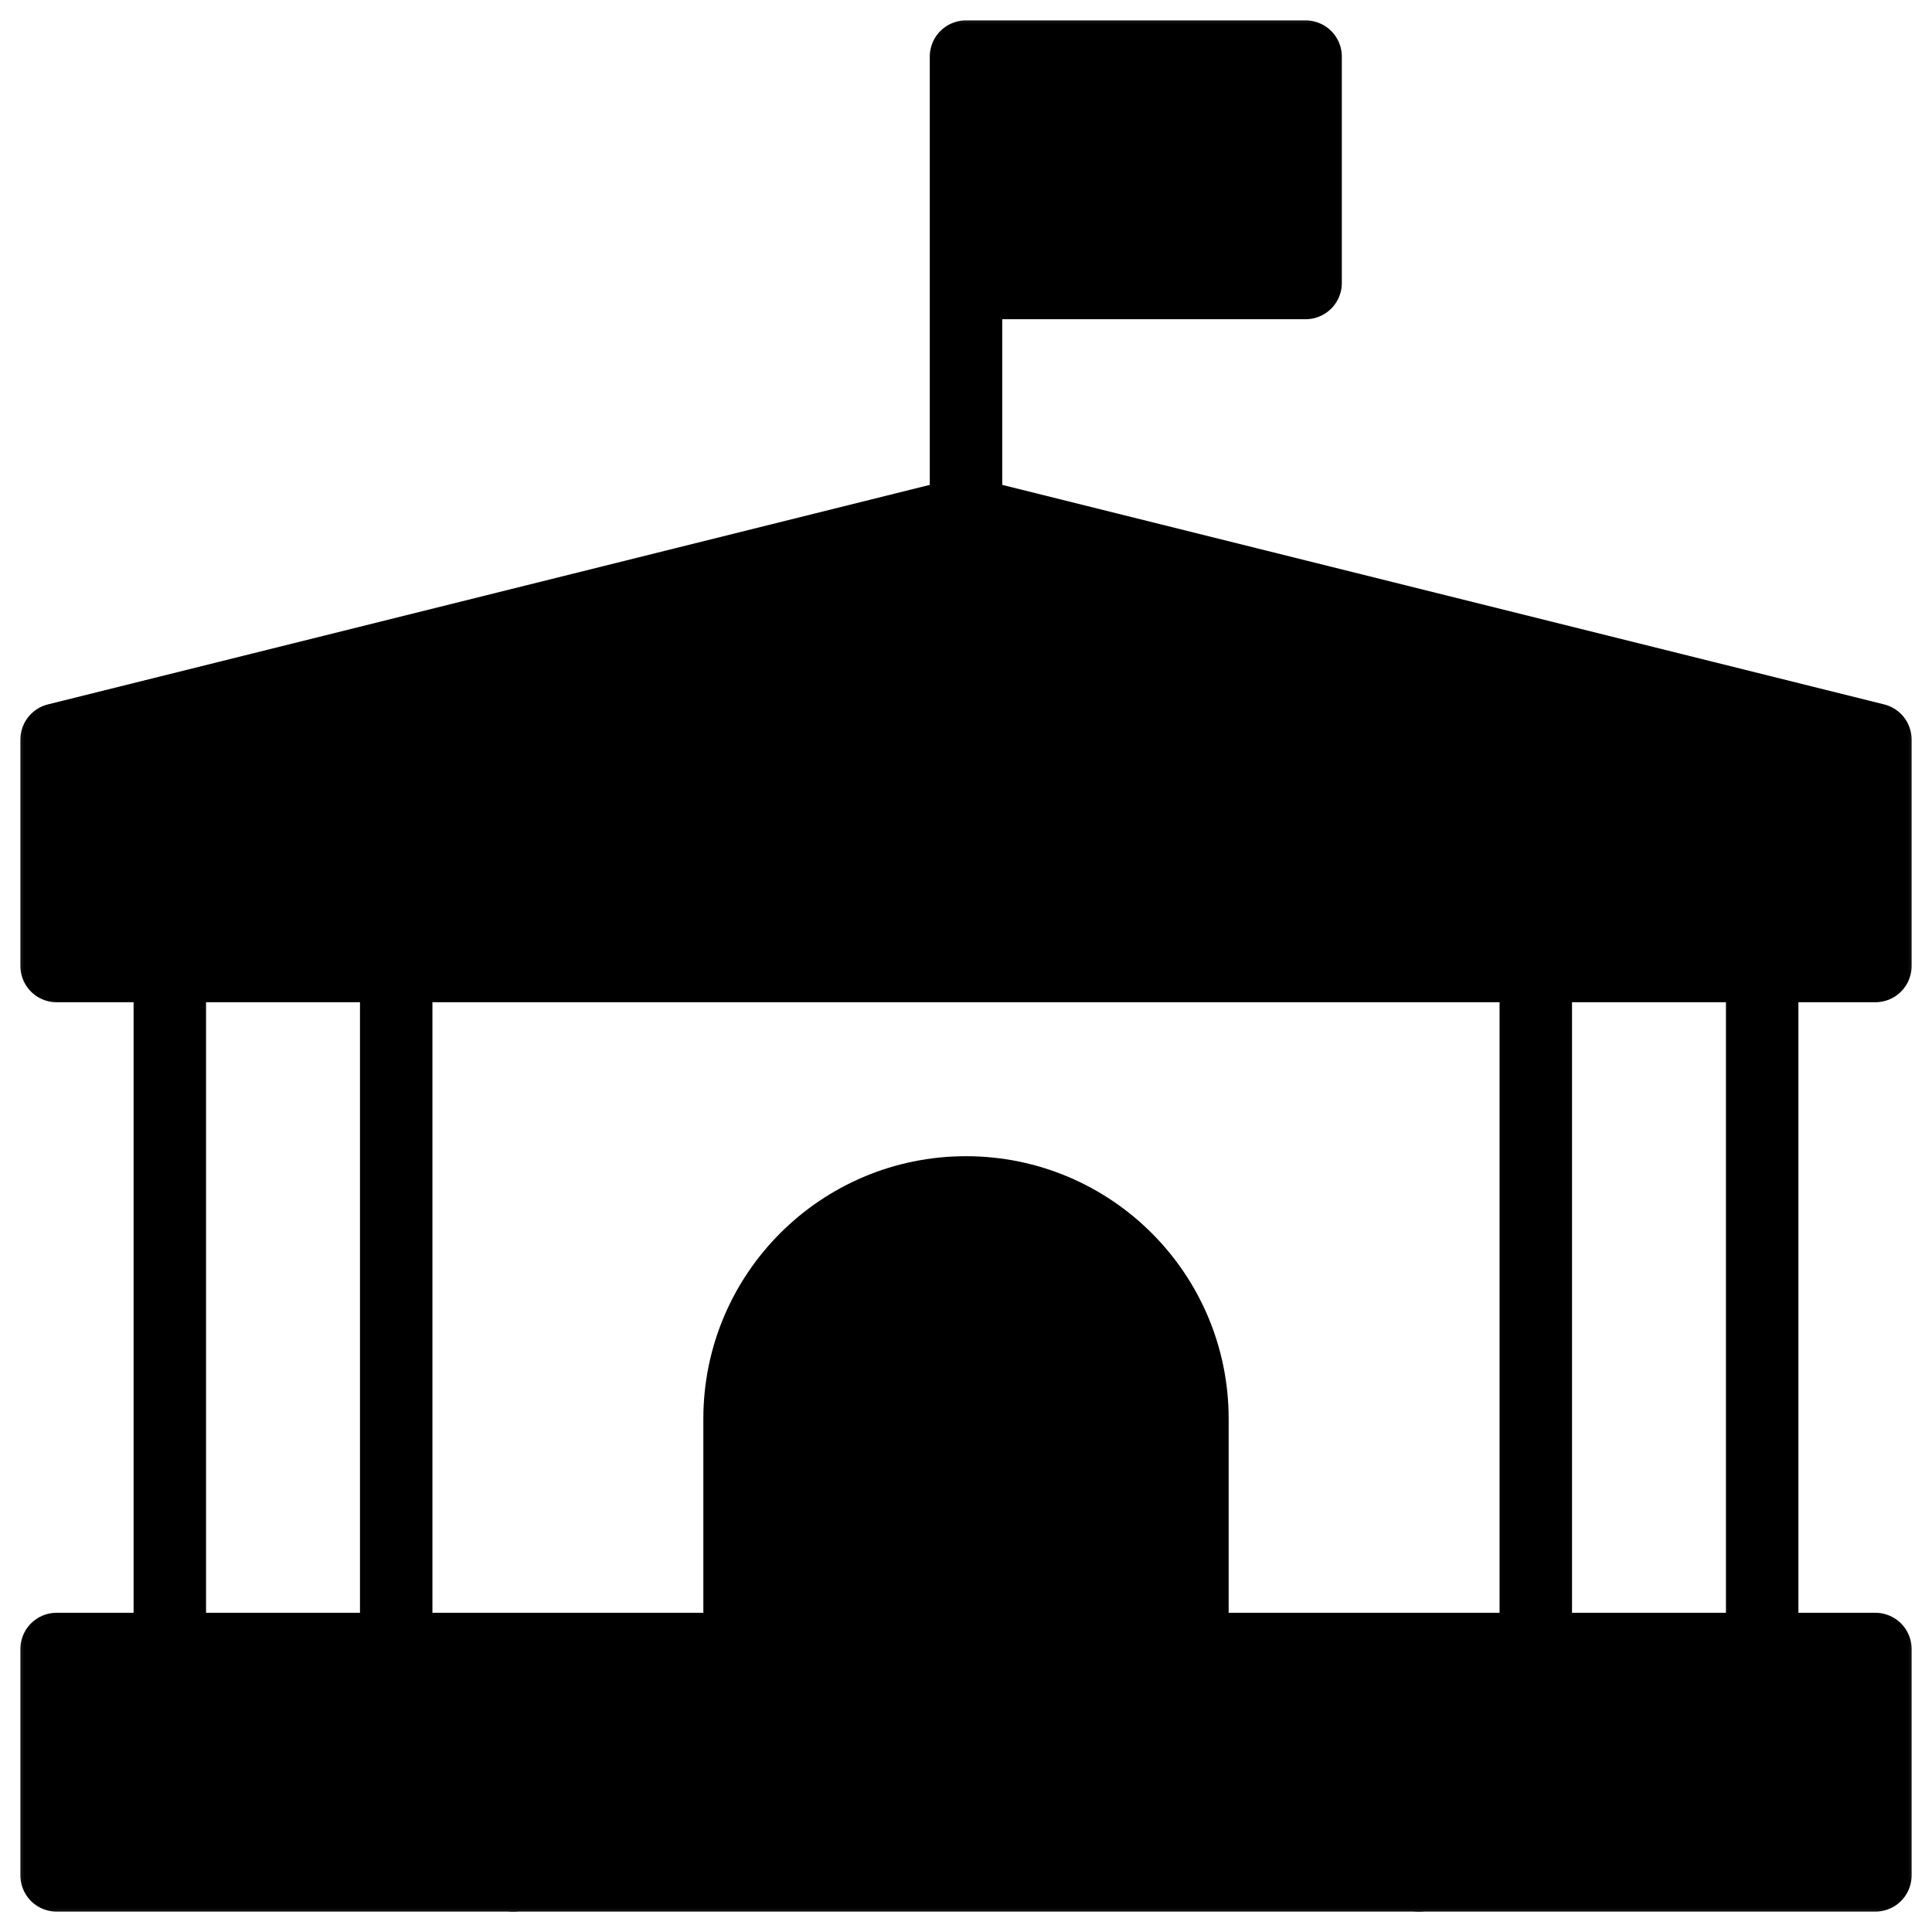 <svg viewBox="0 0 40 40" xmlns="http://www.w3.org/2000/svg">
<g clip-path="url(#clip0_280_5105)">
<mask id="mask0_280_5105" style="mask-type:luminance" maskUnits="userSpaceOnUse" x="0" y="0" width="40" height="40">
<path d="M0 3.8147e-06H40V40H0V3.8147e-06Z" fill="white"/>
</mask>
<g mask="url(#mask0_280_5105)">
<path d="M38.828 20H1.172V15.312L20 10.625L38.828 15.312V20Z" stroke="black" stroke-width="1.5" stroke-miterlimit="10" stroke-linecap="round" stroke-linejoin="round"/>
</g>
<path d="M8.203 20V34.141" stroke="black" stroke-width="1.5" stroke-miterlimit="10" stroke-linecap="round" stroke-linejoin="round"/>
<mask id="mask1_280_5105" style="mask-type:luminance" maskUnits="userSpaceOnUse" x="0" y="0" width="40" height="40">
<path d="M0 3.8147e-06H40V40H0V3.8147e-06Z" fill="white"/>
</mask>
<g mask="url(#mask1_280_5105)">
<path d="M3.516 34.141V20" stroke="black" stroke-width="1.5" stroke-miterlimit="10" stroke-linecap="round" stroke-linejoin="round"/>
<path d="M36.484 20V34.141" stroke="black" stroke-width="1.5" stroke-miterlimit="10" stroke-linecap="round" stroke-linejoin="round"/>
</g>
<path d="M31.797 34.141V20" stroke="black" stroke-width="1.5" stroke-miterlimit="10" stroke-linecap="round" stroke-linejoin="round"/>
<mask id="mask2_280_5105" style="mask-type:luminance" maskUnits="userSpaceOnUse" x="0" y="0" width="40" height="40">
<path d="M0 3.8147e-06H40V40H0V3.8147e-06Z" fill="white"/>
</mask>
<g mask="url(#mask2_280_5105)">
<path d="M38.828 38.828H1.172V34.141H38.828V38.828Z" stroke="black" stroke-width="1.5" stroke-miterlimit="10" stroke-linecap="round" stroke-linejoin="round"/>
<path d="M24.688 34.141L29.375 38.828" stroke="black" stroke-width="1.5" stroke-miterlimit="10" stroke-linecap="round" stroke-linejoin="round"/>
<path d="M10.625 38.828L15.312 34.141" stroke="black" stroke-width="1.5" stroke-miterlimit="10" stroke-linecap="round" stroke-linejoin="round"/>
<path d="M15.312 34.141V29.375C15.312 26.786 17.411 24.688 20 24.688C22.589 24.688 24.688 26.786 24.688 29.375V34.141" stroke="black" stroke-width="1.5" stroke-miterlimit="10" stroke-linecap="round" stroke-linejoin="round"/>
<path d="M20 5.859H27.031V1.172H20V10.625" stroke="black" stroke-width="1.5" stroke-miterlimit="10" stroke-linecap="round" stroke-linejoin="round"/>
<path d="M17.656 15.312H22.344" stroke="black" stroke-width="1.5" stroke-miterlimit="10" stroke-linecap="round" stroke-linejoin="round"/>
</g>
</g>
<defs>
<clipPath id="clip0_280_5105">
<rect width="40" height="40" fill="white"/>
</clipPath>
</defs>
</svg>
